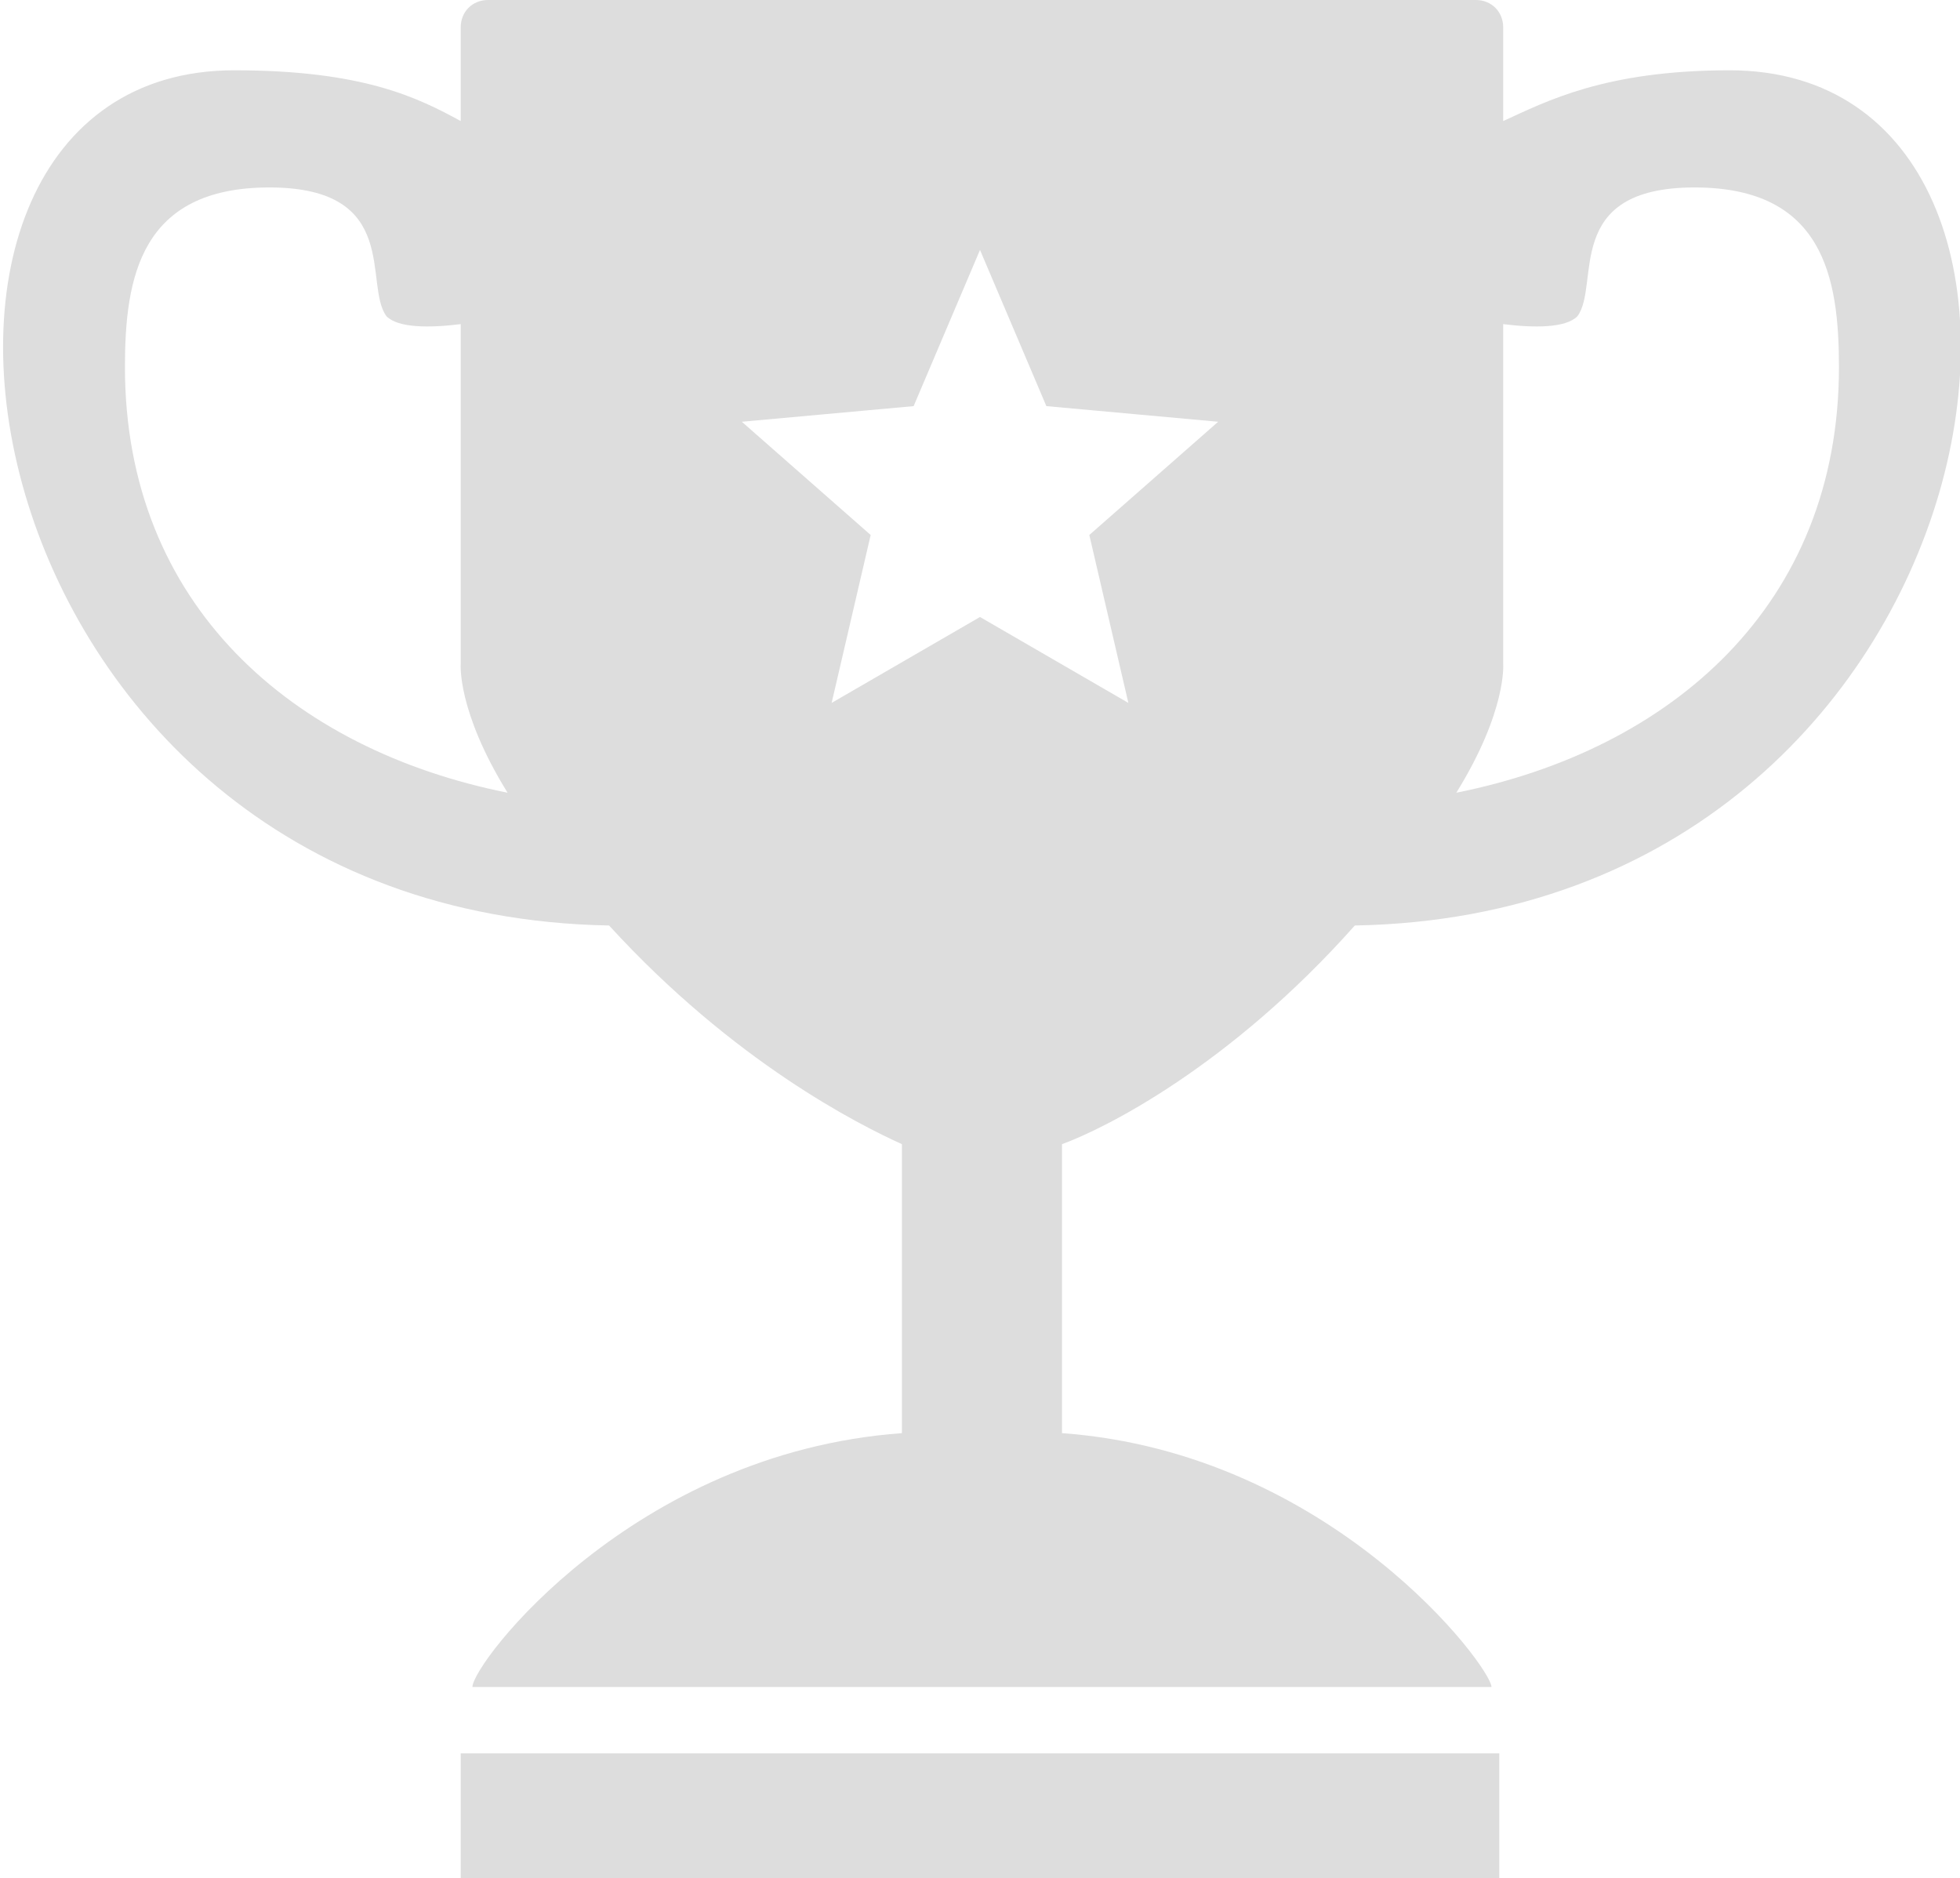 <?xml version="1.0" encoding="UTF-8"?>
<!DOCTYPE svg PUBLIC "-//W3C//DTD SVG 1.1//EN" "http://www.w3.org/Graphics/SVG/1.1/DTD/svg11.dtd">
<!-- Creator: CorelDRAW X6 -->
<svg xmlns="http://www.w3.org/2000/svg" xml:space="preserve" width="5.02mm" height="4.81mm" version="1.1" style="shape-rendering:geometricPrecision; text-rendering:geometricPrecision; image-rendering:optimizeQuality; fill-rule:evenodd; clip-rule:evenodd"
viewBox="0 0 502 481"
 xmlns:xlink="http://www.w3.org/1999/xlink">
 <defs>
  <style type="text/css">
   <![CDATA[
    .fil0 {fill:#DDDDDD}
   ]]>
  </style>
 </defs>
 <g id="Слой_x0020_1">
  <path class="fil0" d="M128 0l184 0 49 0 13 0 4 0c4,0 7,3 7,7l0 14 0 10c11,-5 26,-13 58,-13 103,0 72,216 -96,219 -32,36 -64,52 -75,56l0 74c69,5 110,60 110,65l0 0 -13 0 -97 0 -14 0 -13 0 -14 0 -97 0 -13 0 0 0c0,-6 41,-60 110,-65l0 -74c-11,-5 -43,-21 -75,-56 -168,-3 -199,-219 -96,-219 33,0 47,7 58,13l0 -10 0 -14c0,-4 3,-7 7,-7l4 0zm123 64l17 40 44 4 -33 29 10 43 -38 -22 -38 22 10 -43 -33 -29 44 -4 17 -40zm-133 20l0 86c0,0 -1,12 12,33 -55,-11 -98,-48 -98,-109 0,-23 4,-46 37,-46 34,0 24,25 30,33 3,3 11,3 19,2zm38 365l-38 0 0 32 38 0 190 0 38 0 0 -32 -38 0 -190 0zm229 -365l0 86c0,0 1,12 -12,33 55,-11 98,-48 98,-109 0,-23 -4,-46 -37,-46 -34,0 -24,25 -30,33 -3,3 -11,3 -19,2z"/>
 </g>
</svg>
